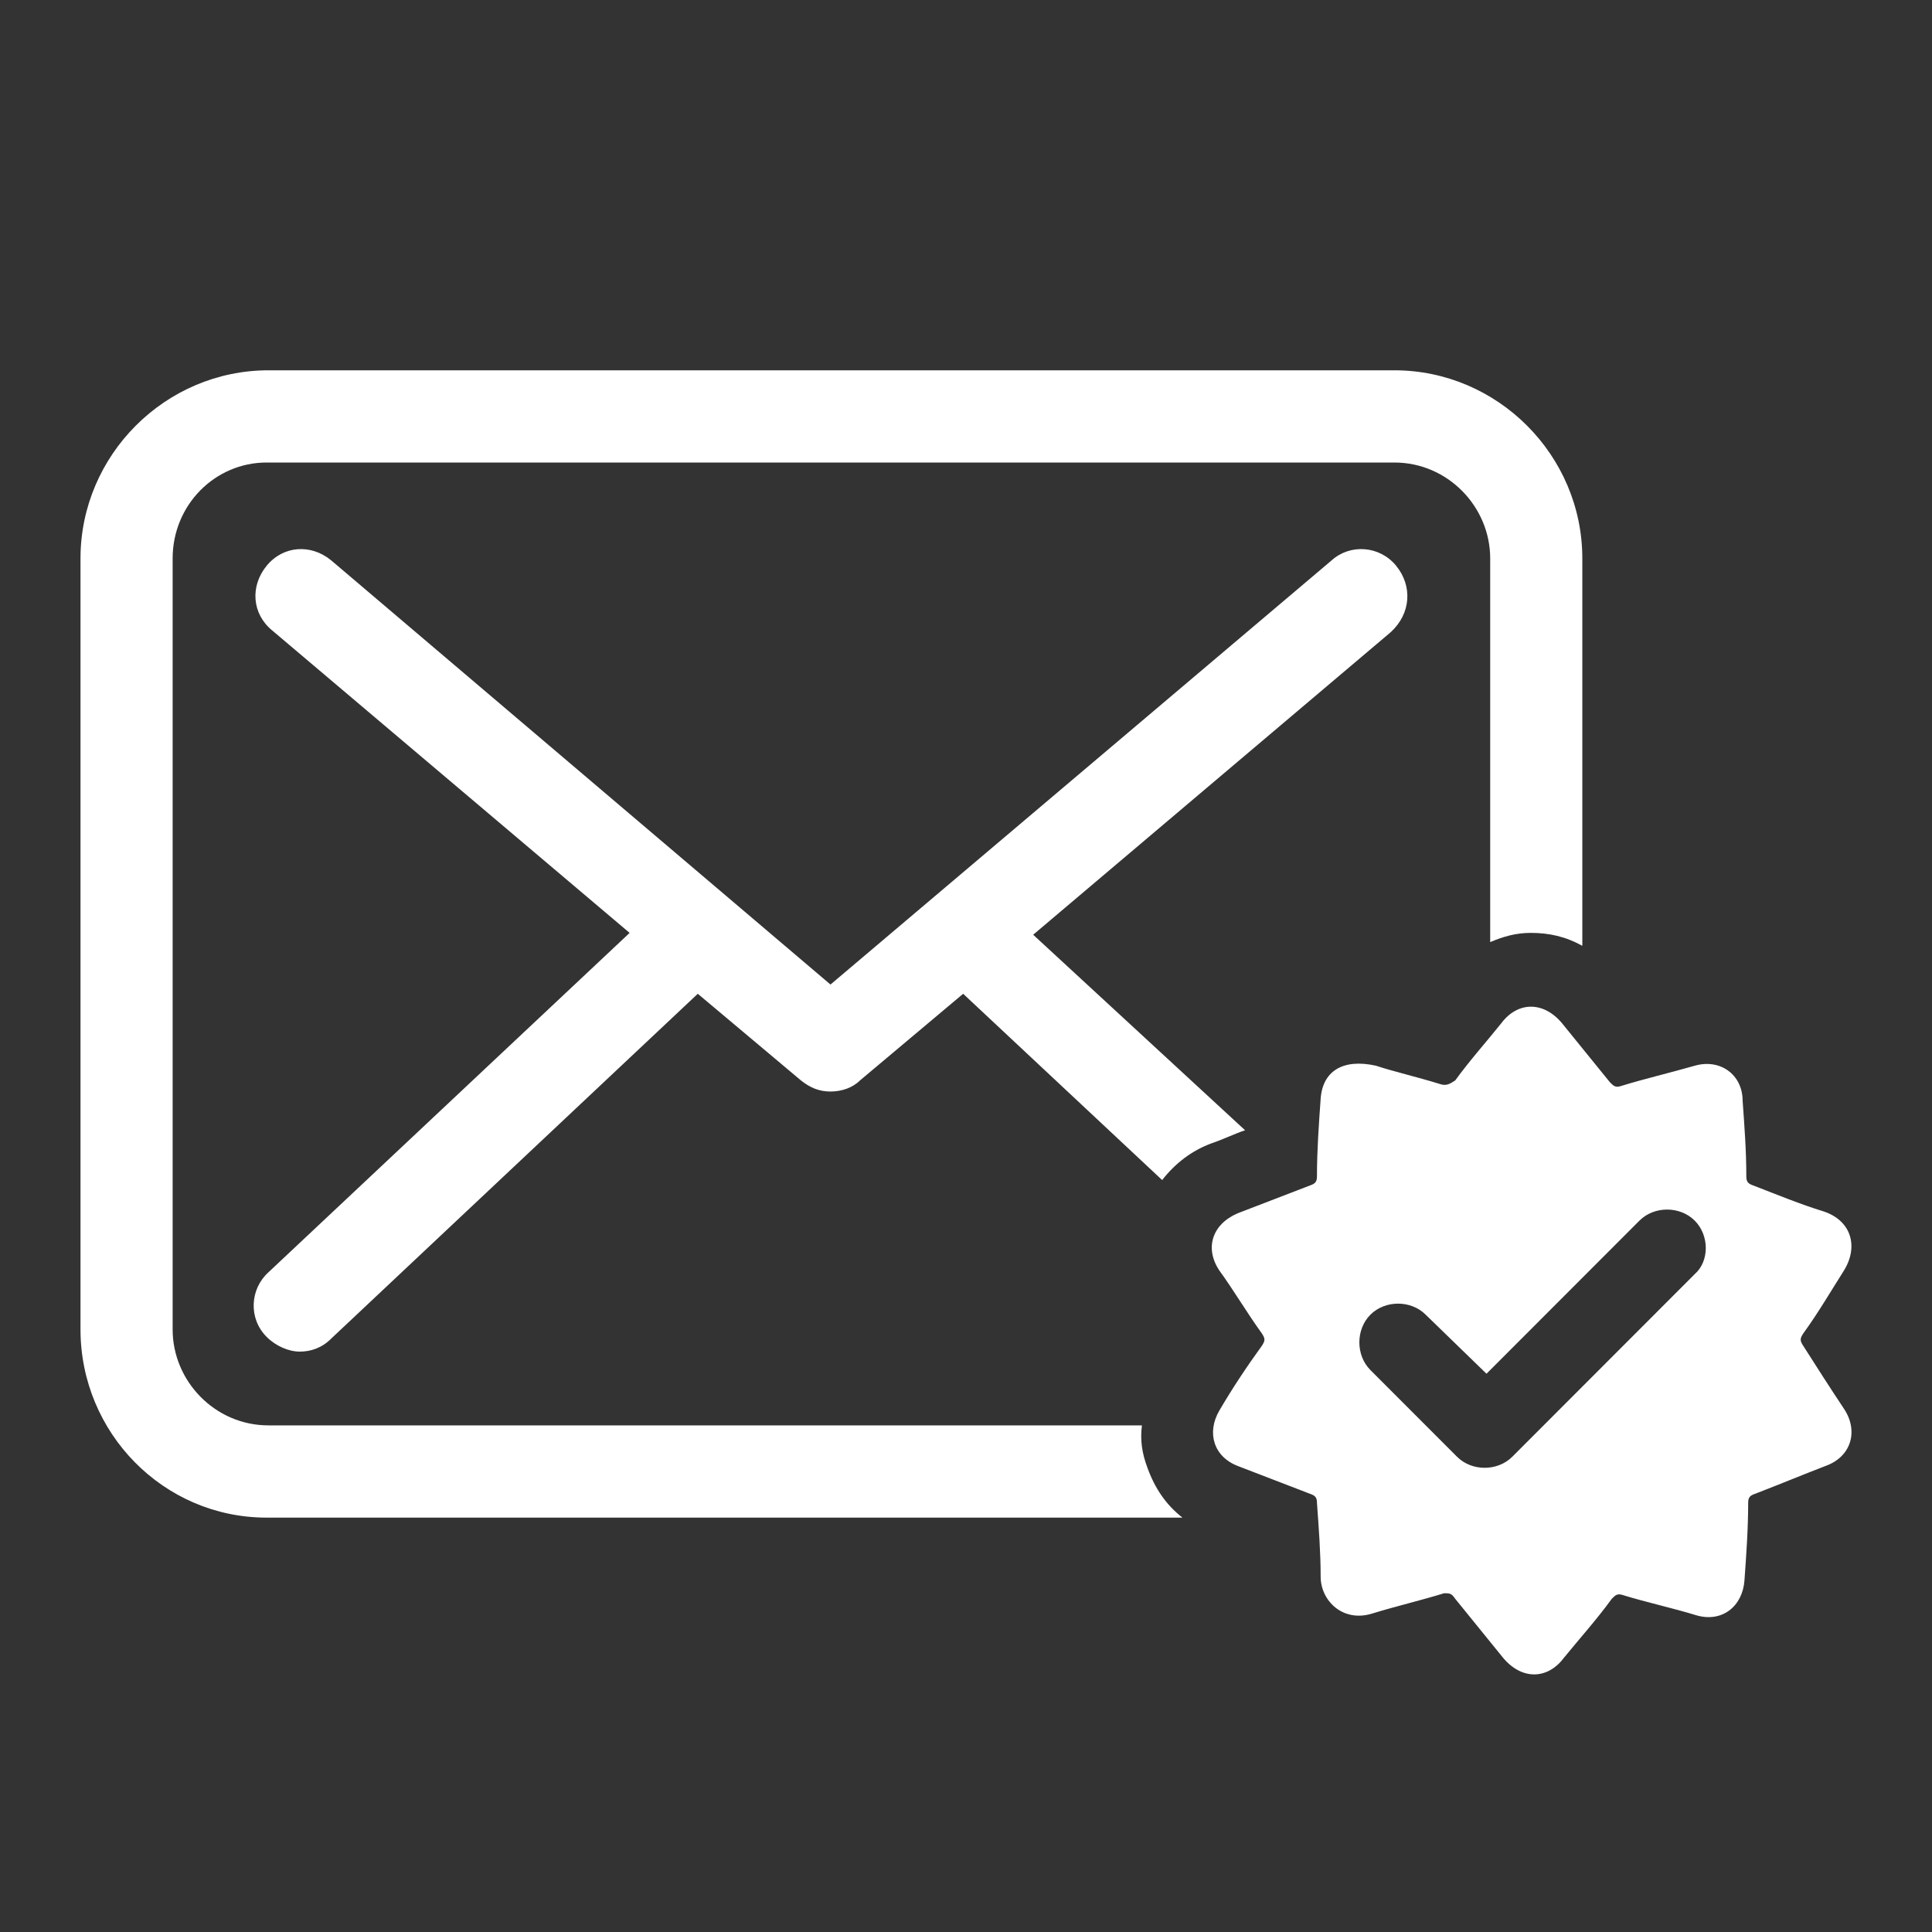 <svg xmlns="http://www.w3.org/2000/svg" width="120" height="120" viewBox="0 0 120 120"><rect x="0" y="0" width="120" height="120" fill="#333333" stroke="none"/><g fill="none" fill-rule="evenodd"><rect width="120" height="120" fill="#D8D8D8" opacity="0"/><path fill="#FFFFFF" fill-rule="nonzero" d="M86.607,23 C93.016,23 98.281,28.271 98.281,34.686 L98.281,58.746 C97.251,58.173 96.222,57.943 95.077,57.943 C94.161,57.943 93.36,58.173 92.559,58.516 L92.559,34.686 C92.559,31.478 89.926,28.728 86.607,28.728 L16.56,28.728 C13.355,28.728 10.723,31.363 10.723,34.686 L10.723,82.576 C10.723,85.784 13.355,88.533 16.675,88.533 L70.926,88.533 C70.812,89.45 70.926,90.252 71.27,91.168 C71.727,92.429 72.414,93.459 73.444,94.262 L16.56,94.262 C10.15,94.262 5,88.991 5,82.576 L5,34.686 C5,28.271 10.265,23 16.675,23 L86.607,23 Z M86.721,35.144 C85.691,33.884 83.86,33.77 82.715,34.801 L51.583,61.151 L20.566,34.801 C19.307,33.77 17.59,33.884 16.559,35.144 C15.529,36.405 15.644,38.123 16.903,39.155 L39.107,57.944 L16.674,79.024 C15.529,80.055 15.415,81.888 16.56,83.035 C17.132,83.608 17.933,83.951 18.619,83.951 C19.306,83.951 19.993,83.722 20.565,83.149 L43.341,61.725 L49.751,67.109 C50.323,67.567 50.896,67.797 51.582,67.797 C52.269,67.797 52.955,67.567 53.414,67.109 L59.823,61.725 L72.184,73.296 C72.986,72.265 74.015,71.463 75.274,71.005 C75.961,70.775 76.648,70.432 77.334,70.202 L64.172,58.058 L86.376,39.269 C87.635,38.123 87.749,36.405 86.719,35.145 L86.721,35.144 Z M114.533,87.502 C115.449,88.877 114.991,90.48 113.389,91.053 C111.9,91.626 110.527,92.199 109.039,92.772 C108.696,92.886 108.582,93.001 108.582,93.345 C108.582,94.948 108.467,96.552 108.352,98.156 C108.238,99.76 106.979,100.791 105.377,100.333 C103.889,99.875 102.286,99.531 100.799,99.073 C100.456,98.959 100.342,99.073 100.112,99.302 C99.197,100.563 98.167,101.709 97.137,102.969 C96.107,104.344 94.505,104.344 93.36,102.969 C92.33,101.709 91.414,100.563 90.384,99.302 C90.154,98.959 90.04,98.959 89.697,98.959 C88.209,99.417 86.721,99.761 85.233,100.219 C83.402,100.792 82.028,99.417 82.028,97.928 C82.028,96.438 81.914,94.949 81.799,93.346 C81.799,93.002 81.685,92.888 81.342,92.773 C79.854,92.2 78.366,91.627 76.878,91.054 C75.39,90.481 74.932,88.993 75.733,87.617 C76.535,86.243 77.45,84.867 78.365,83.607 C78.594,83.263 78.594,83.149 78.365,82.805 C77.45,81.544 76.649,80.17 75.733,78.909 C74.817,77.535 75.276,76.045 76.878,75.358 C78.366,74.785 79.854,74.212 81.342,73.64 C81.685,73.526 81.799,73.41 81.799,73.067 C81.799,71.463 81.913,69.859 82.028,68.255 C82.142,66.537 83.402,65.734 85.462,66.193 C86.492,66.537 87.98,66.88 89.468,67.339 C89.812,67.453 90.041,67.339 90.384,67.11 C91.3,65.849 92.33,64.703 93.246,63.558 C94.275,62.184 95.878,62.184 97.023,63.558 C98.052,64.819 98.968,65.965 99.998,67.225 C100.227,67.454 100.341,67.569 100.685,67.454 C102.173,66.996 103.66,66.652 105.263,66.194 C106.865,65.736 108.238,66.767 108.238,68.371 C108.352,69.975 108.467,71.465 108.467,73.069 C108.467,73.412 108.582,73.526 108.925,73.642 C110.413,74.215 111.786,74.788 113.274,75.245 C114.991,75.818 115.449,77.422 114.533,78.912 C113.732,80.172 112.931,81.547 112.015,82.807 C111.786,83.151 111.786,83.265 112.015,83.61 C112.816,84.867 113.618,86.127 114.533,87.502 L114.533,87.502 Z M105.263,75.816 C104.347,74.899 102.745,74.899 101.829,75.816 L92.329,85.325 L88.552,81.658 C87.636,80.742 86.034,80.742 85.118,81.658 C84.203,82.575 84.203,84.179 85.118,85.096 L90.498,90.48 C91.413,91.397 93.016,91.397 93.932,90.48 L105.263,79.138 C106.178,78.336 106.178,76.732 105.263,75.816 Z"/></g></svg>
